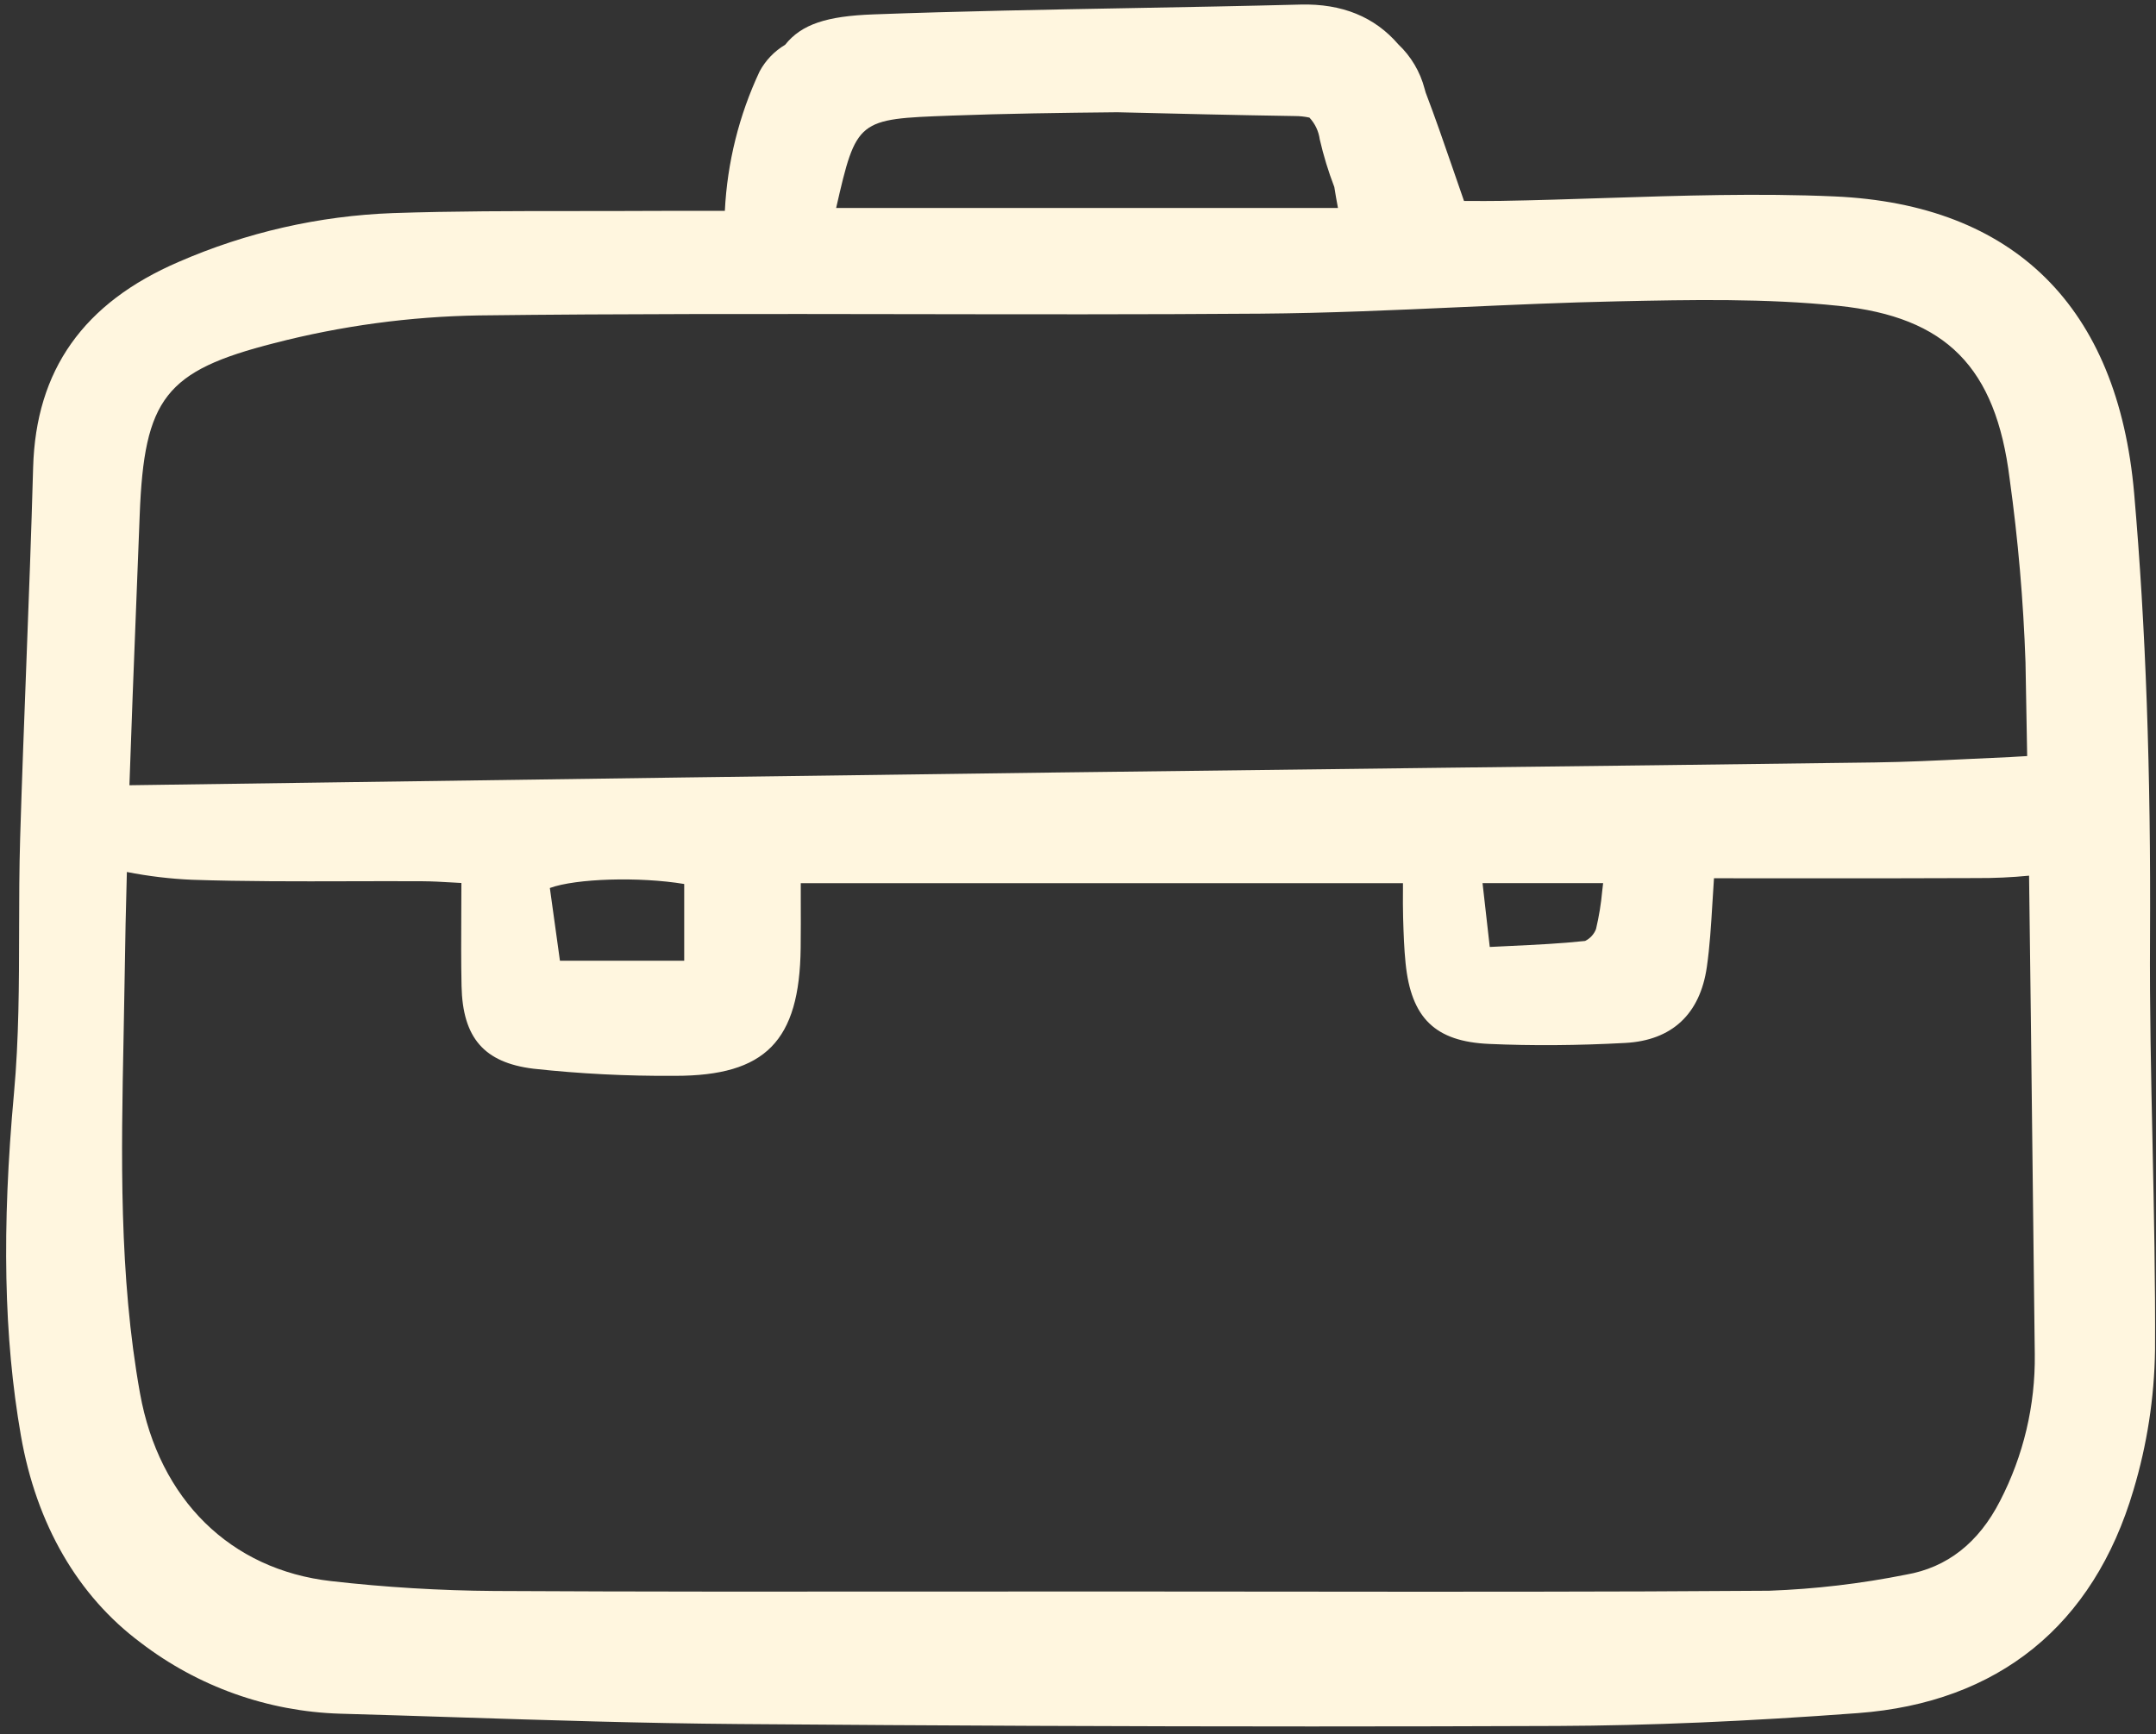 <svg width="174" height="140" viewBox="0 0 174 140" fill="none" xmlns="http://www.w3.org/2000/svg">
<rect x="0" y="0" width="174" height="140" fill="#333333" stroke="none"/>
<g clip-path="url(#clip0_171_150)">
<path d="M173.517 75.754C173.592 62.314 173.173 50.559 172.236 39.817C170.924 24.78 162.562 16.496 148.056 15.855C141.897 15.582 135.625 15.79 129.561 15.984C126.804 16.074 123.953 16.168 121.152 16.215C120.246 16.23 119.346 16.225 118.57 16.221H118.153C117.837 15.317 117.534 14.436 117.236 13.571C116.507 11.454 115.813 9.45 115.057 7.466C115.028 7.366 115.002 7.266 114.973 7.168C114.616 5.794 113.879 4.55 112.848 3.577C110.941 1.36 108.307 0.283 104.963 0.368C100.424 0.487 95.807 0.571 91.341 0.652C84.5 0.777 77.425 0.905 70.469 1.162C66.733 1.299 64.688 1.951 63.365 3.614C62.494 4.131 61.78 4.877 61.301 5.771C59.644 9.301 58.692 13.122 58.499 17.019H57.375C55.591 17.019 53.943 17.014 52.294 17.025C50.319 17.036 48.343 17.036 46.368 17.036C41.561 17.036 36.59 17.036 31.702 17.201C25.747 17.421 19.887 18.756 14.423 21.138C6.735 24.444 2.892 29.875 2.674 37.734C2.526 43.075 2.319 48.506 2.119 53.758C1.946 58.309 1.766 63.015 1.626 67.647C1.551 70.138 1.547 72.672 1.542 75.122C1.535 79.428 1.526 83.88 1.131 88.21C0.13 99.167 0.307 107.959 1.687 115.879C2.934 123.034 6.279 128.816 11.363 132.601C15.992 136.145 21.612 138.147 27.435 138.326C30.477 138.412 33.518 138.506 36.56 138.607C44.117 138.85 51.931 139.101 59.622 139.162C75.919 139.291 91.202 139.356 105.875 139.356C112.598 139.356 119.206 139.342 125.698 139.316C133.035 139.287 140.964 138.948 149.94 138.279C161.26 137.436 168.953 131.214 172.18 120.279C173.279 116.619 173.865 112.823 173.922 109.001C173.953 103.443 173.835 97.795 173.721 92.333C173.603 86.896 173.483 81.278 173.517 75.754ZM164.031 93.445C164.09 98.735 164.152 104.026 164.217 109.317C164.268 113.435 163.304 117.503 161.411 121.159C159.687 124.53 157.142 126.53 153.827 127.102C150.183 127.832 146.487 128.266 142.774 128.402C129.635 128.5 116.274 128.485 103.351 128.472C98.683 128.467 94.015 128.464 89.347 128.462C84.576 128.462 79.806 128.464 75.038 128.468C63.517 128.476 51.607 128.486 39.894 128.421C35.494 128.389 31.099 128.123 26.727 127.625C18.607 126.709 12.839 121.041 11.299 112.464C9.588 102.936 9.784 93.161 9.973 83.711C10.006 82.062 10.037 80.413 10.062 78.766C10.101 75.981 10.16 73.187 10.239 70.385C11.976 70.727 13.737 70.938 15.506 71.014C19.73 71.155 24.023 71.144 28.175 71.133C30.154 71.128 32.131 71.122 34.107 71.133C34.875 71.137 35.633 71.181 36.511 71.232C36.746 71.246 36.987 71.26 37.237 71.273C37.237 72.066 37.232 72.837 37.228 73.593C37.218 75.667 37.209 77.626 37.249 79.588C37.337 83.778 39.071 85.774 43.047 86.264C46.806 86.673 50.586 86.865 54.367 86.839H54.501C61.78 86.839 64.527 84.033 64.618 76.533C64.635 75.211 64.63 73.887 64.626 72.537V71.291H113.226C113.226 71.449 113.226 71.605 113.226 71.759C113.221 72.566 113.216 73.314 113.238 74.058C113.278 75.424 113.318 76.562 113.437 77.742C113.883 82.181 115.83 84.07 120.164 84.263C123.621 84.418 127.325 84.393 131.17 84.184C134.928 83.981 137.203 81.863 137.75 78.057C137.987 76.407 138.09 74.721 138.198 72.937C138.238 72.279 138.279 71.6 138.327 70.891L143.745 70.895C149.086 70.898 154.312 70.903 159.537 70.877C160.945 70.885 162.354 70.82 163.756 70.683C163.859 78.332 163.945 85.962 164.031 93.445ZM76.707 9.333C81.18 9.168 85.717 9.105 90.169 9.061C94.88 9.177 99.719 9.292 104.492 9.367C104.891 9.366 105.288 9.408 105.677 9.492C106.13 9.977 106.422 10.591 106.511 11.25C106.812 12.558 107.205 13.843 107.686 15.096C107.775 15.66 107.873 16.224 107.98 16.787H67.481C69.117 9.615 69.225 9.61 76.711 9.334L76.707 9.333ZM129.381 71.283C129.356 71.492 129.332 71.7 129.308 71.906C129.215 72.945 129.047 73.975 128.807 74.989C128.646 75.411 128.33 75.756 127.924 75.952C125.97 76.163 123.998 76.256 121.912 76.355C121.359 76.381 120.8 76.408 120.231 76.437L119.648 71.283H129.381ZM55.219 71.355V77.549H45.19L44.376 71.677C46.484 70.908 51.597 70.751 55.222 71.355H55.219ZM162.862 61.071C162.645 61.087 162.428 61.102 162.211 61.111C161.075 61.158 159.941 61.212 158.806 61.268C156.342 61.387 153.793 61.51 151.292 61.543C139.661 61.697 128.03 61.841 116.399 61.973C106.018 62.096 95.637 62.223 85.257 62.354C65.353 62.613 45.449 62.886 25.546 63.171L10.445 63.383C10.608 58.554 10.797 53.745 10.984 49.016C11.082 46.536 11.179 44.057 11.274 41.578C11.633 32.14 13.357 29.935 22.131 27.699C27.534 26.301 33.084 25.55 38.665 25.46C50.247 25.319 62.026 25.339 73.419 25.357C82.698 25.373 92.294 25.389 101.731 25.318C107.1 25.278 112.545 25.032 117.813 24.795C122.003 24.606 126.335 24.411 130.593 24.322C136.432 24.198 142.472 24.071 148.391 24.687C157.072 25.59 161.07 29.632 162.187 38.637C162.87 43.553 163.298 48.502 163.468 53.463C163.516 55.978 163.561 58.501 163.603 61.029C163.355 61.038 163.107 61.056 162.865 61.071H162.862Z" fill="#FFF6DF"/>
</g>
<defs>
<clipPath id="clip0_171_150">
<rect width="174" height="140" fill="white"/>
</clipPath>
</defs>
</svg>
